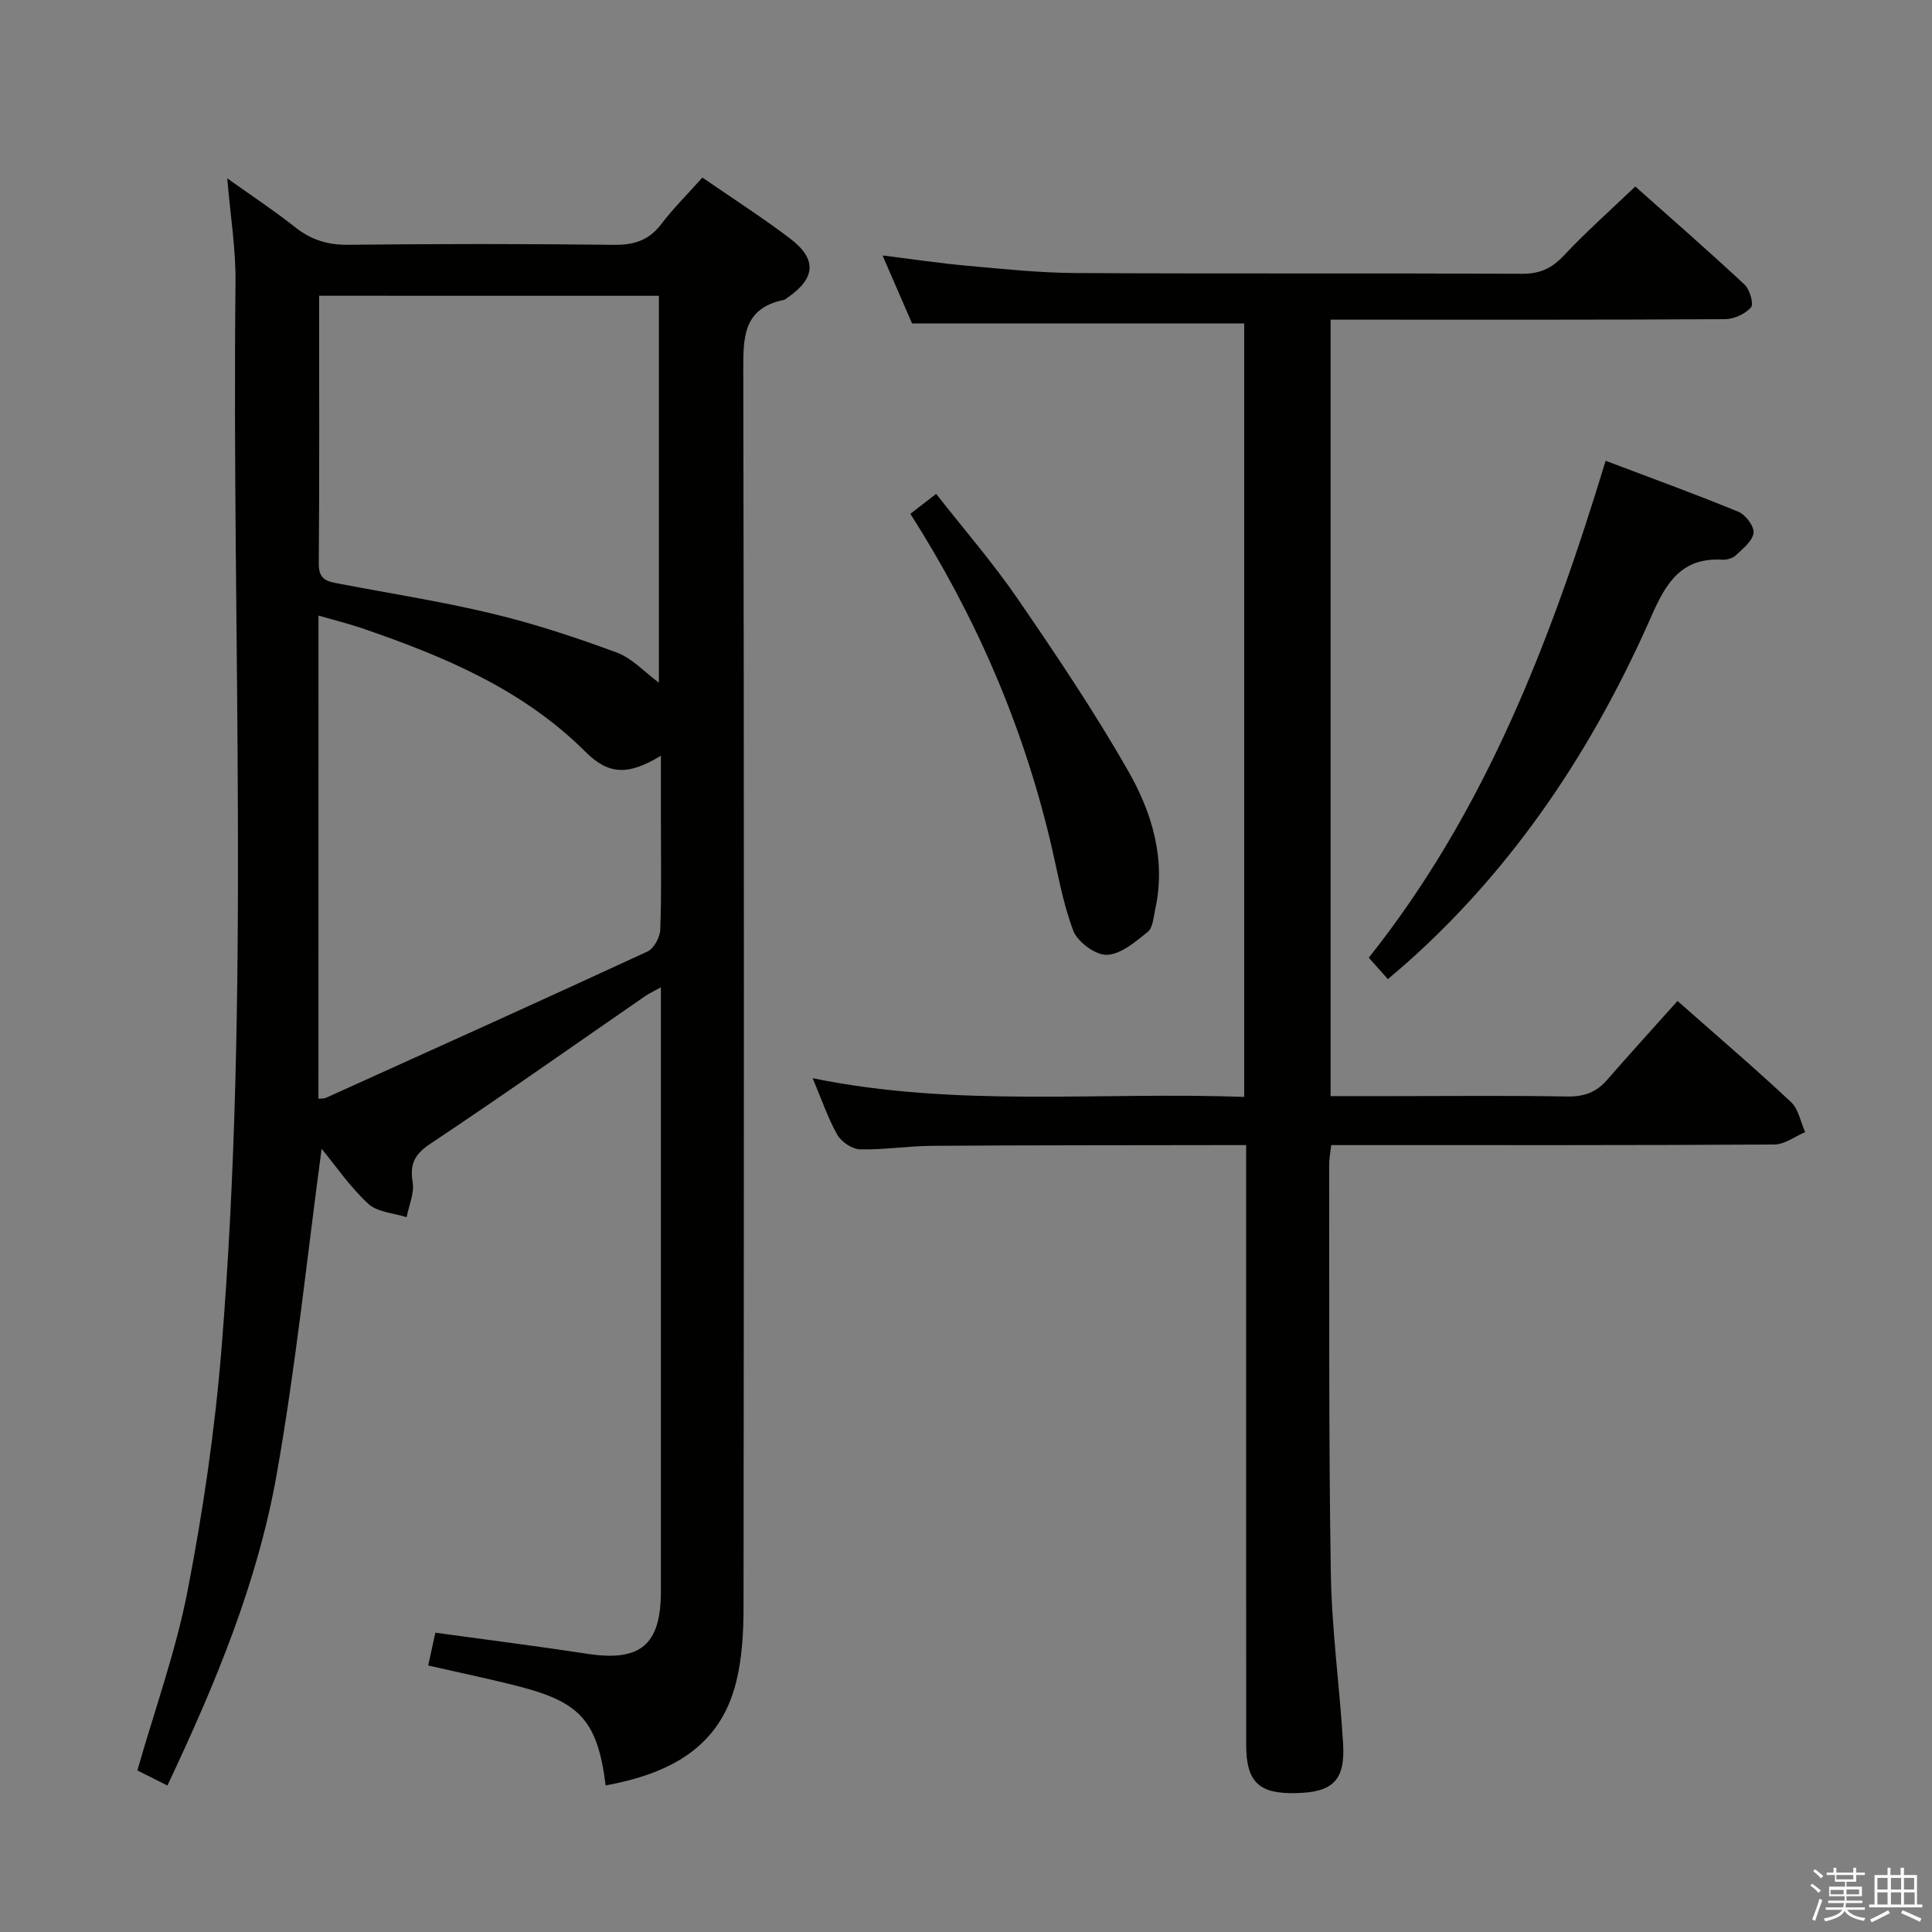 <svg enable-background="new 0 0 400 400" viewBox="0 0 400 400" xmlns="http://www.w3.org/2000/svg"><rect x="0" y="0" width="400" height="400" fill="#808080" stroke="none"/><path d="m374.8 390.4.4-.4c.7.5 1.3 1 1.8 1.4l-.5.5c-.5-.6-1.1-1.1-1.7-1.5zm1 7.3-.6-.3c.5-1.4 1.1-2.8 1.5-4.3.2.1.4.2.6.3-.5 1.3-1 2.8-1.5 4.3zm-.4-10.3.4-.4c.4.3 1 .8 1.7 1.4l-.5.5c-.4-.5-1-1-1.6-1.5zm2.5.3h1.7v-1h.6v1h3.5v-1h.6v1h1.8v.5h-1.8v1.4h-2v1h3.2v2h-3.2v.9h3.3v.5h-3.4c0 .3-.1.6-.1.9h4v.5h-3.7c.7.9 1.9 1.5 3.8 1.7-.1.2-.2.4-.3.6-2.1-.4-3.5-1.1-4-2.1-.4 1-1.8 1.7-4 2.2-.1-.2-.2-.4-.3-.6 2.1-.4 3.4-1 3.8-1.8h-3.4v-.5h3.6c.1-.3.1-.6.2-.9h-3.3v-.5h3.4c0-.3 0-.6 0-.9h-3.2v-2h3.3v-1h-2.1v-1.4h-1.7v-.5zm1.1 3.5v1h2.7c0-.3 0-.4 0-.4 0-.1 0-.2 0-.2 0-.1 0-.2 0-.3h-2.7zm1.2-3v.9h3.5v-.9zm4.7 3h-2.6v.6.4h2.6z" fill="#fafafb"/><path d="m393.6 386.7h.6v1.5h2.7v6.1h1.1v.6h-11v-.6h1.1v-6.1h2.7v-1.5h.6v1.5h2.1v-1.5zm-2.7 8.8.4.6c-1.2.6-2.5 1.3-3.8 1.9-.1-.2-.2-.4-.3-.6 1.2-.6 2.5-1.2 3.7-1.9zm-2.2-6.7v2.4h2.1v-2.4zm0 3v2.5h2.1v-2.5zm2.8-3v2.4h2.1v-2.4zm0 3v2.5h2.1v-2.5zm6 6.1c-1.4-.7-2.7-1.3-3.9-1.8l.3-.6c1.5.6 2.7 1.2 3.9 1.7zm-1.2-9.1h-2.1v2.4h2.1zm-2.1 3v2.5h2.2v-2.5z" fill="#fafafb"/><g fill="#010100"><path d="m125.4 369.66c-1.68-13.22-5.16-17.21-17.9-20.49-6.07-1.56-12.22-2.83-18.85-4.35.54-2.45 1.01-4.61 1.49-6.79 10.79 1.49 21.15 2.79 31.46 4.37 10.97 1.68 15.23-1.82 15.23-12.91 0-39.66 0-79.33 0-118.99 0-1.81 0-3.61 0-6.09-1.45.81-2.43 1.26-3.29 1.85-14.78 10.2-29.46 20.57-44.41 30.52-3.32 2.21-4.31 4.2-3.69 8.02.37 2.28-.79 4.8-1.26 7.21-2.69-.87-6.04-1.03-7.93-2.77-3.74-3.45-6.68-7.77-9.66-11.39-3.02 22.4-5.35 45.06-9.31 67.43-3.98 22.48-12.76 43.52-22.62 64.39-2.46-1.23-4.51-2.26-6.22-3.12 3.61-12.64 7.98-24.73 10.4-37.2 3.18-16.42 5.63-33.08 6.99-49.75 6.02-73.67 2.14-147.51 2.93-221.27.07-6.76-1.05-13.52-1.71-21.41 5.11 3.65 9.72 6.69 14.04 10.11 3.3 2.62 6.73 3.69 10.99 3.65 18.33-.2 36.66-.21 54.99.01 4.19.05 7.27-.91 9.85-4.3 2.5-3.29 5.47-6.23 8.5-9.63 6.15 4.24 12.29 8.18 18.09 12.57 5.67 4.28 5.38 8.24-.38 12.24-.27.19-.54.46-.85.52-8.57 1.77-8.4 7.94-8.39 14.94.18 85.33.14 170.65.05 255.98-.01 5.11-.31 10.38-1.54 15.3-3.43 13.7-13.99 18.92-27 21.35zm-59.47-142.17c.62-.07 1.14-.01 1.54-.19 22.21-10.04 44.44-20.06 66.57-30.29 1.34-.62 2.61-2.95 2.66-4.53.28-7.65.13-15.32.13-22.98 0-4.19 0-8.38 0-13.03-6.64 4.02-10.72 4.07-15.6-.8-13.02-12.99-29.34-19.79-46.26-25.59-2.76-.95-5.6-1.64-9.03-2.63-.01 33.81-.01 66.85-.01 100.04zm.14-166.26c0 18.91.08 37.23-.07 55.55-.03 3.43 2.02 3.64 4.34 4.09 10.6 2.03 21.28 3.69 31.76 6.22 8.68 2.09 17.21 4.91 25.59 8.01 3.19 1.18 5.75 4.05 8.73 6.24 0-27.01 0-53.55 0-80.1-23.55-.01-46.67-.01-70.35-.01z"/><path d="m347.31 207.24c8.89 7.85 16.36 14.23 23.51 20.94 1.55 1.45 1.97 4.11 2.92 6.22-2.13.89-4.26 2.55-6.39 2.56-28.66.17-57.31.12-85.97.12-1.82 0-3.63 0-5.77 0-.17 1.57-.42 2.84-.42 4.11.05 28.15-.11 56.31.34 84.46.19 11.77 1.83 23.52 2.54 35.29.47 7.68-2.11 10.16-9.83 10.31-7.64.16-10.23-2.33-10.23-10.01-.02-39.15-.01-78.3-.01-117.46 0-1.99 0-3.97 0-6.7-1.85 0-3.43 0-5.02 0-19.99.04-39.98.01-59.98.15-4.98.03-9.96.85-14.93.73-1.63-.04-3.85-1.52-4.69-2.98-1.95-3.42-3.22-7.23-5.13-11.75 29.95 6.14 59.51 2.76 89.35 3.88 0-53.75 0-107.08 0-160.15-22.76 0-45.34 0-68.77 0-1.67-3.84-3.75-8.64-6.11-14.07 6.28.78 11.94 1.63 17.64 2.14 7.44.67 14.91 1.46 22.36 1.5 30.82.17 61.64.01 92.47.15 3.68.02 6.14-1.16 8.61-3.8 4.53-4.83 9.51-9.24 14.77-14.27 7.39 6.58 15.13 13.32 22.63 20.32 1.08 1.01 1.94 4.02 1.32 4.72-1.2 1.36-3.51 2.42-5.37 2.43-25.16.15-50.31.1-75.47.1-1.96 0-3.92 0-6.19 0v160.76h13c12 0 23.99-.14 35.98.08 3.47.06 6.03-.86 8.27-3.45 4.72-5.41 9.54-10.7 14.57-16.33z"/><path d="m287.35 202.72c-1.35-1.52-2.55-2.86-3.96-4.44 24.18-30.37 37.74-65.75 49.04-102.88 9.36 3.55 18.5 6.86 27.49 10.56 1.48.61 3.3 3.02 3.13 4.37-.21 1.69-2.21 3.26-3.66 4.64-.65.62-1.87.96-2.8.91-8.41-.49-11.61 4.7-14.65 11.61-11.96 27.21-28.06 51.64-50.4 71.62-1.23 1.09-2.49 2.15-4.19 3.61z"/><path d="m188.48 106.38c1.77-1.37 3.19-2.46 5.34-4.13 5.73 7.32 11.71 14.2 16.84 21.67 7.99 11.64 15.89 23.39 22.89 35.64 4.96 8.68 7.91 18.34 5.62 28.72-.36 1.61-.46 3.78-1.52 4.64-2.55 2.05-5.55 4.65-8.47 4.77-2.33.09-6.08-2.65-6.96-4.98-2.27-5.99-3.3-12.44-4.8-18.71-5.74-23.98-15.35-46.31-28.94-67.62z"/></g></svg>